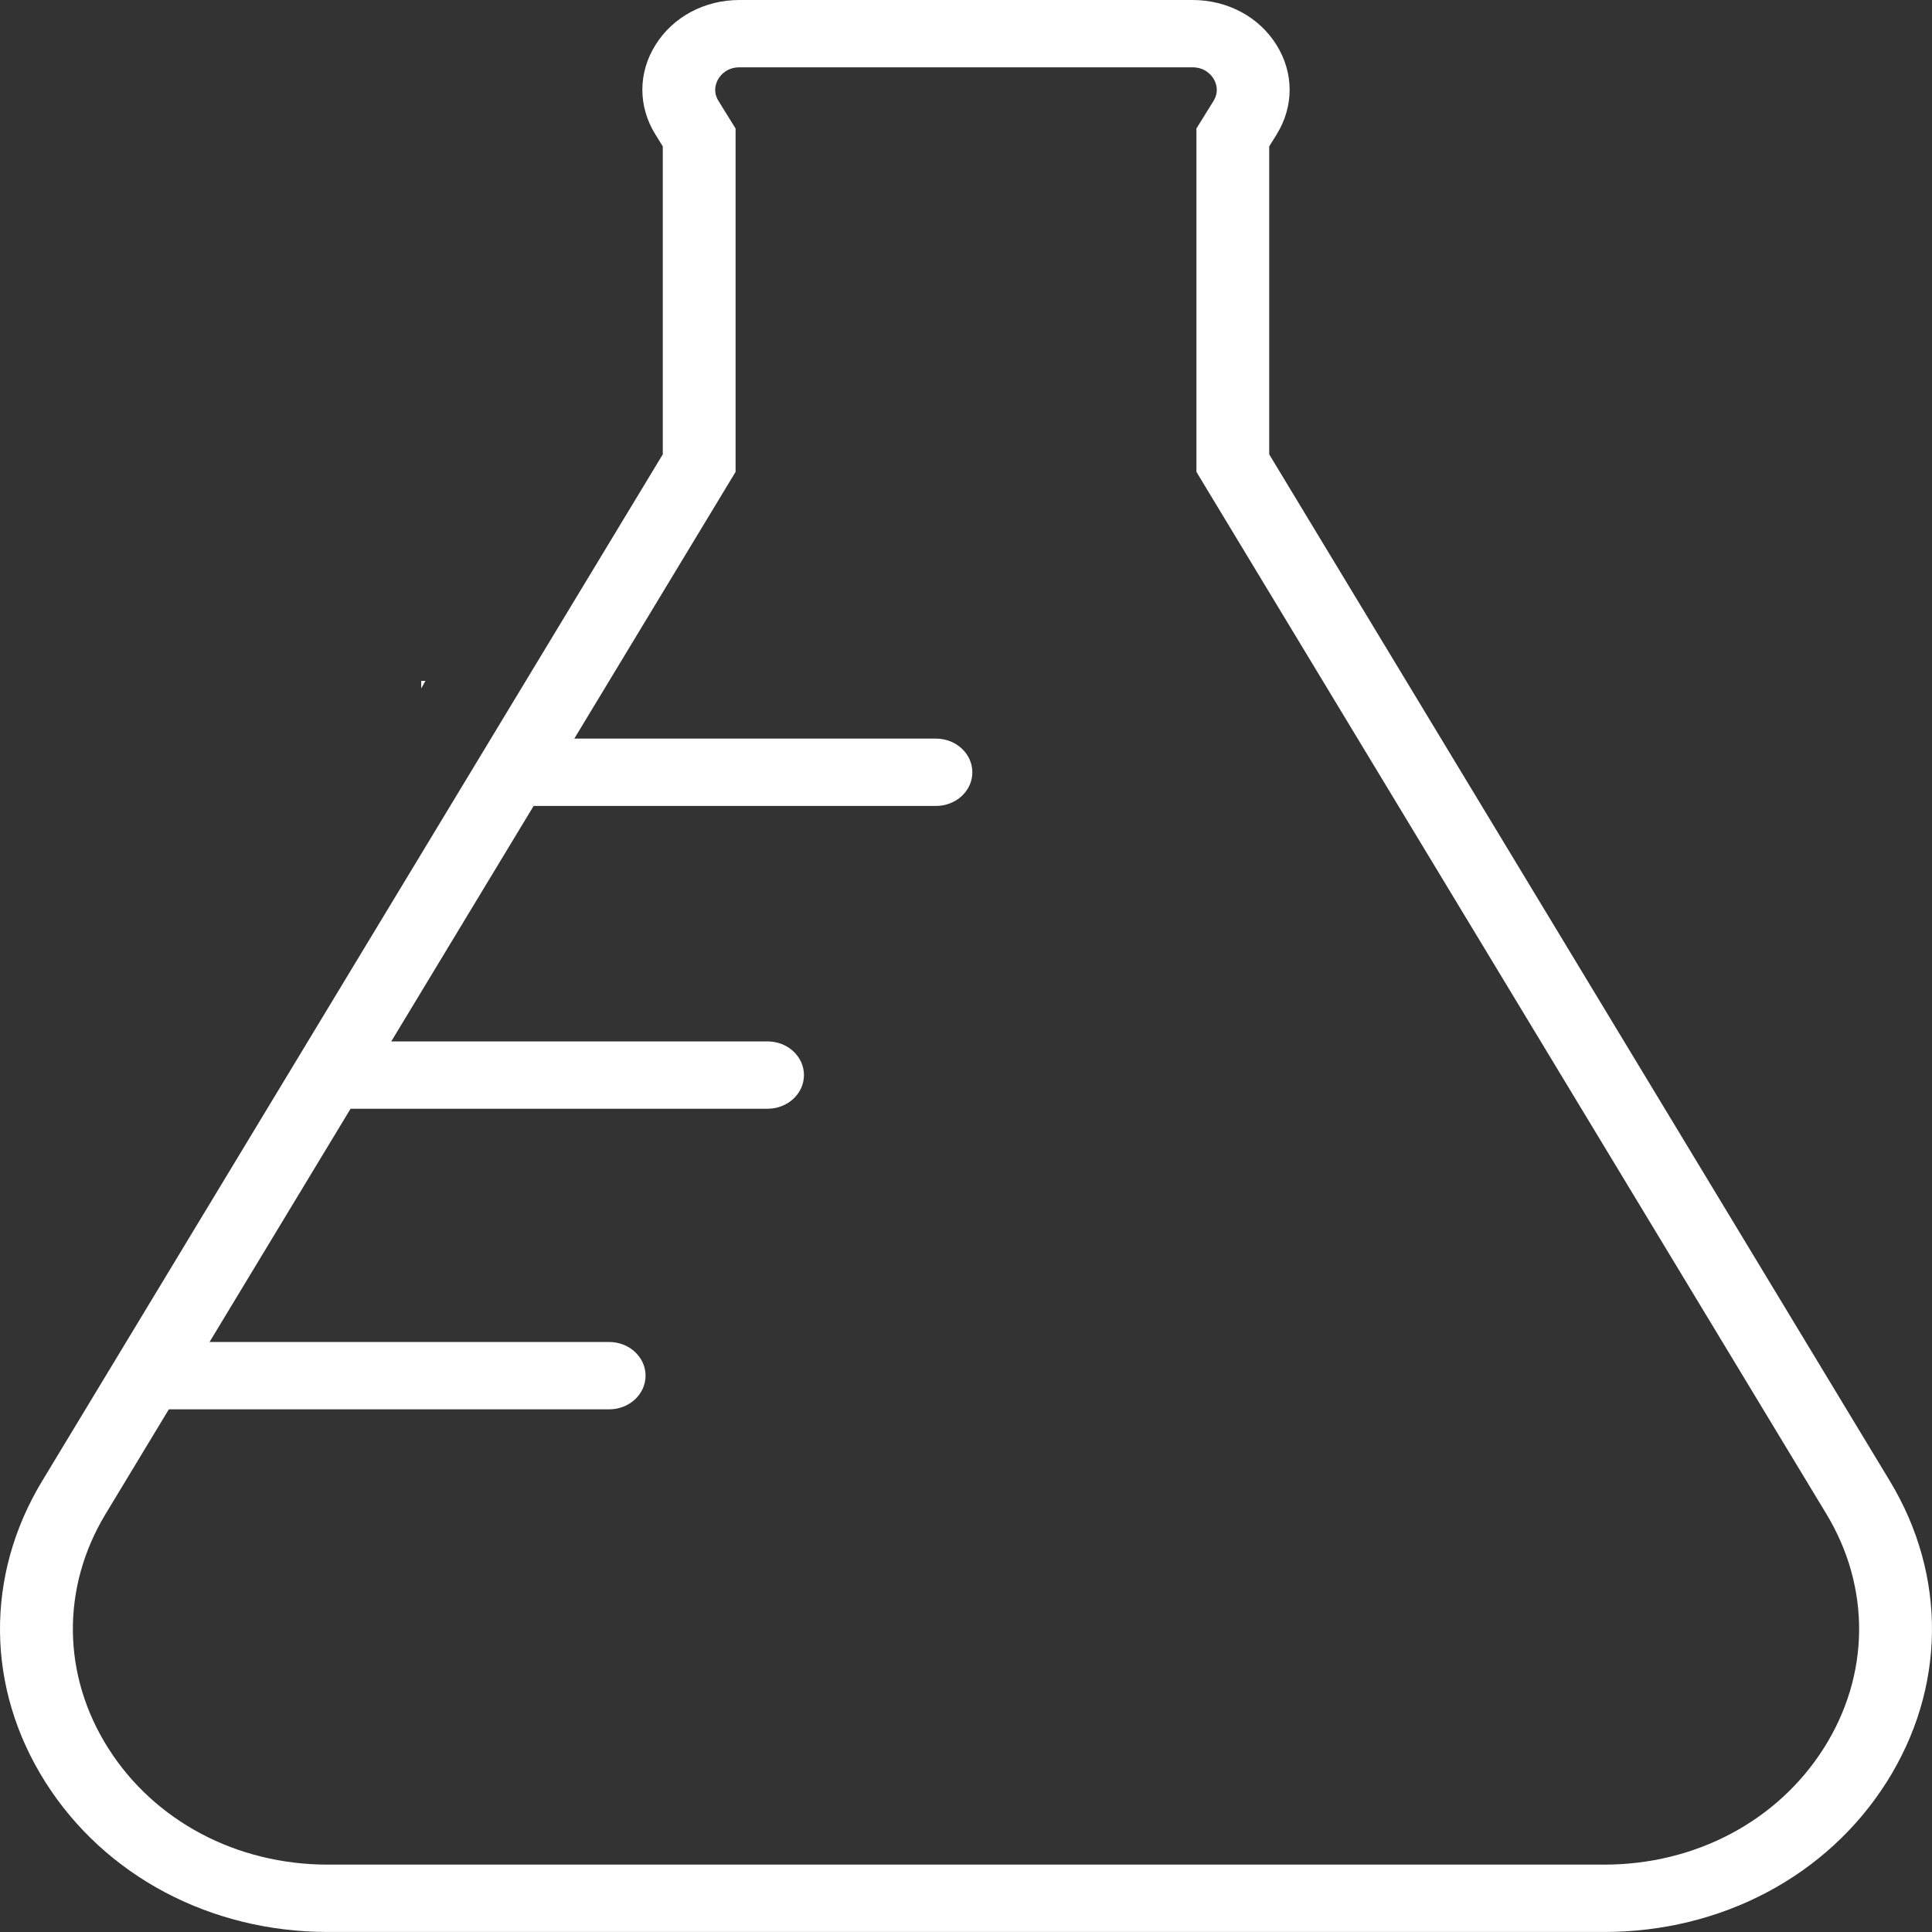 <?xml version="1.0" encoding="UTF-8"?>
<svg id="Flask" xmlns="http://www.w3.org/2000/svg" viewBox="0 0 700 700">
  <rect x="0" y="0" width="700" height="700" fill="#333333" stroke="none"/>
  <defs>
    <style>
      .cls-1 {
        fill: #fff;
      }
    </style>
  </defs>
  <path class="cls-1" d="m684.73,536.6l-224.87-371.98V53.05l2.69-4.34c6.31-10.18,6.28-22.32-.08-32.48S444.73,0,432.05,0h-164.1c-12.68,0-24.05,6.07-30.42,16.22s-6.39,22.3-.08,32.48l2.69,4.34v111.57l-62.27,103-1.34,2.22L15.27,536.6c-20.78,34.37-20.33,75.17,1.2,109.14,21.53,33.97,59.79,54.25,102.34,54.25h462.38c42.55,0,80.81-20.28,102.34-54.25,21.52-33.97,21.97-74.77,1.2-109.14Zm-23.94,96.8c-16.74,26.42-46.5,42.19-79.6,42.19H118.81c-33.1,0-62.86-15.78-79.6-42.19-16.74-26.43-17.09-58.17-.93-84.9l22.89-37.87h159.55c3.64,0,6.93-1.37,9.32-3.58,2.38-2.2,3.86-5.25,3.86-8.62,0-6.73-5.91-12.2-13.18-12.2H75.92l51.09-84.51h151.09c3.64,0,6.93-1.37,9.32-3.57,2.39-2.21,3.87-5.26,3.87-8.63,0-6.73-5.91-12.2-13.18-12.2h-136.35l51.58-85.31h145.78c3.64,0,6.93-1.37,9.32-3.57,2.38-2.21,3.86-5.26,3.86-8.63,0-6.73-5.91-12.2-13.18-12.2h-131.04l58.43-96.64V46.56l-6.19-9.99c-2.27-3.67-.74-6.9.03-8.12.76-1.22,3.03-4.06,7.6-4.06h164.1c4.57,0,6.84,2.84,7.6,4.06s2.29,4.45.03,8.12l-6.19,9.99v124.42l228.23,377.53c16.16,26.73,15.81,58.47-.93,84.9Z"/>
  <polygon class="cls-1" points="154.15 246.7 152.62 249.42 152.62 246.7 154.15 246.7"/>
</svg>